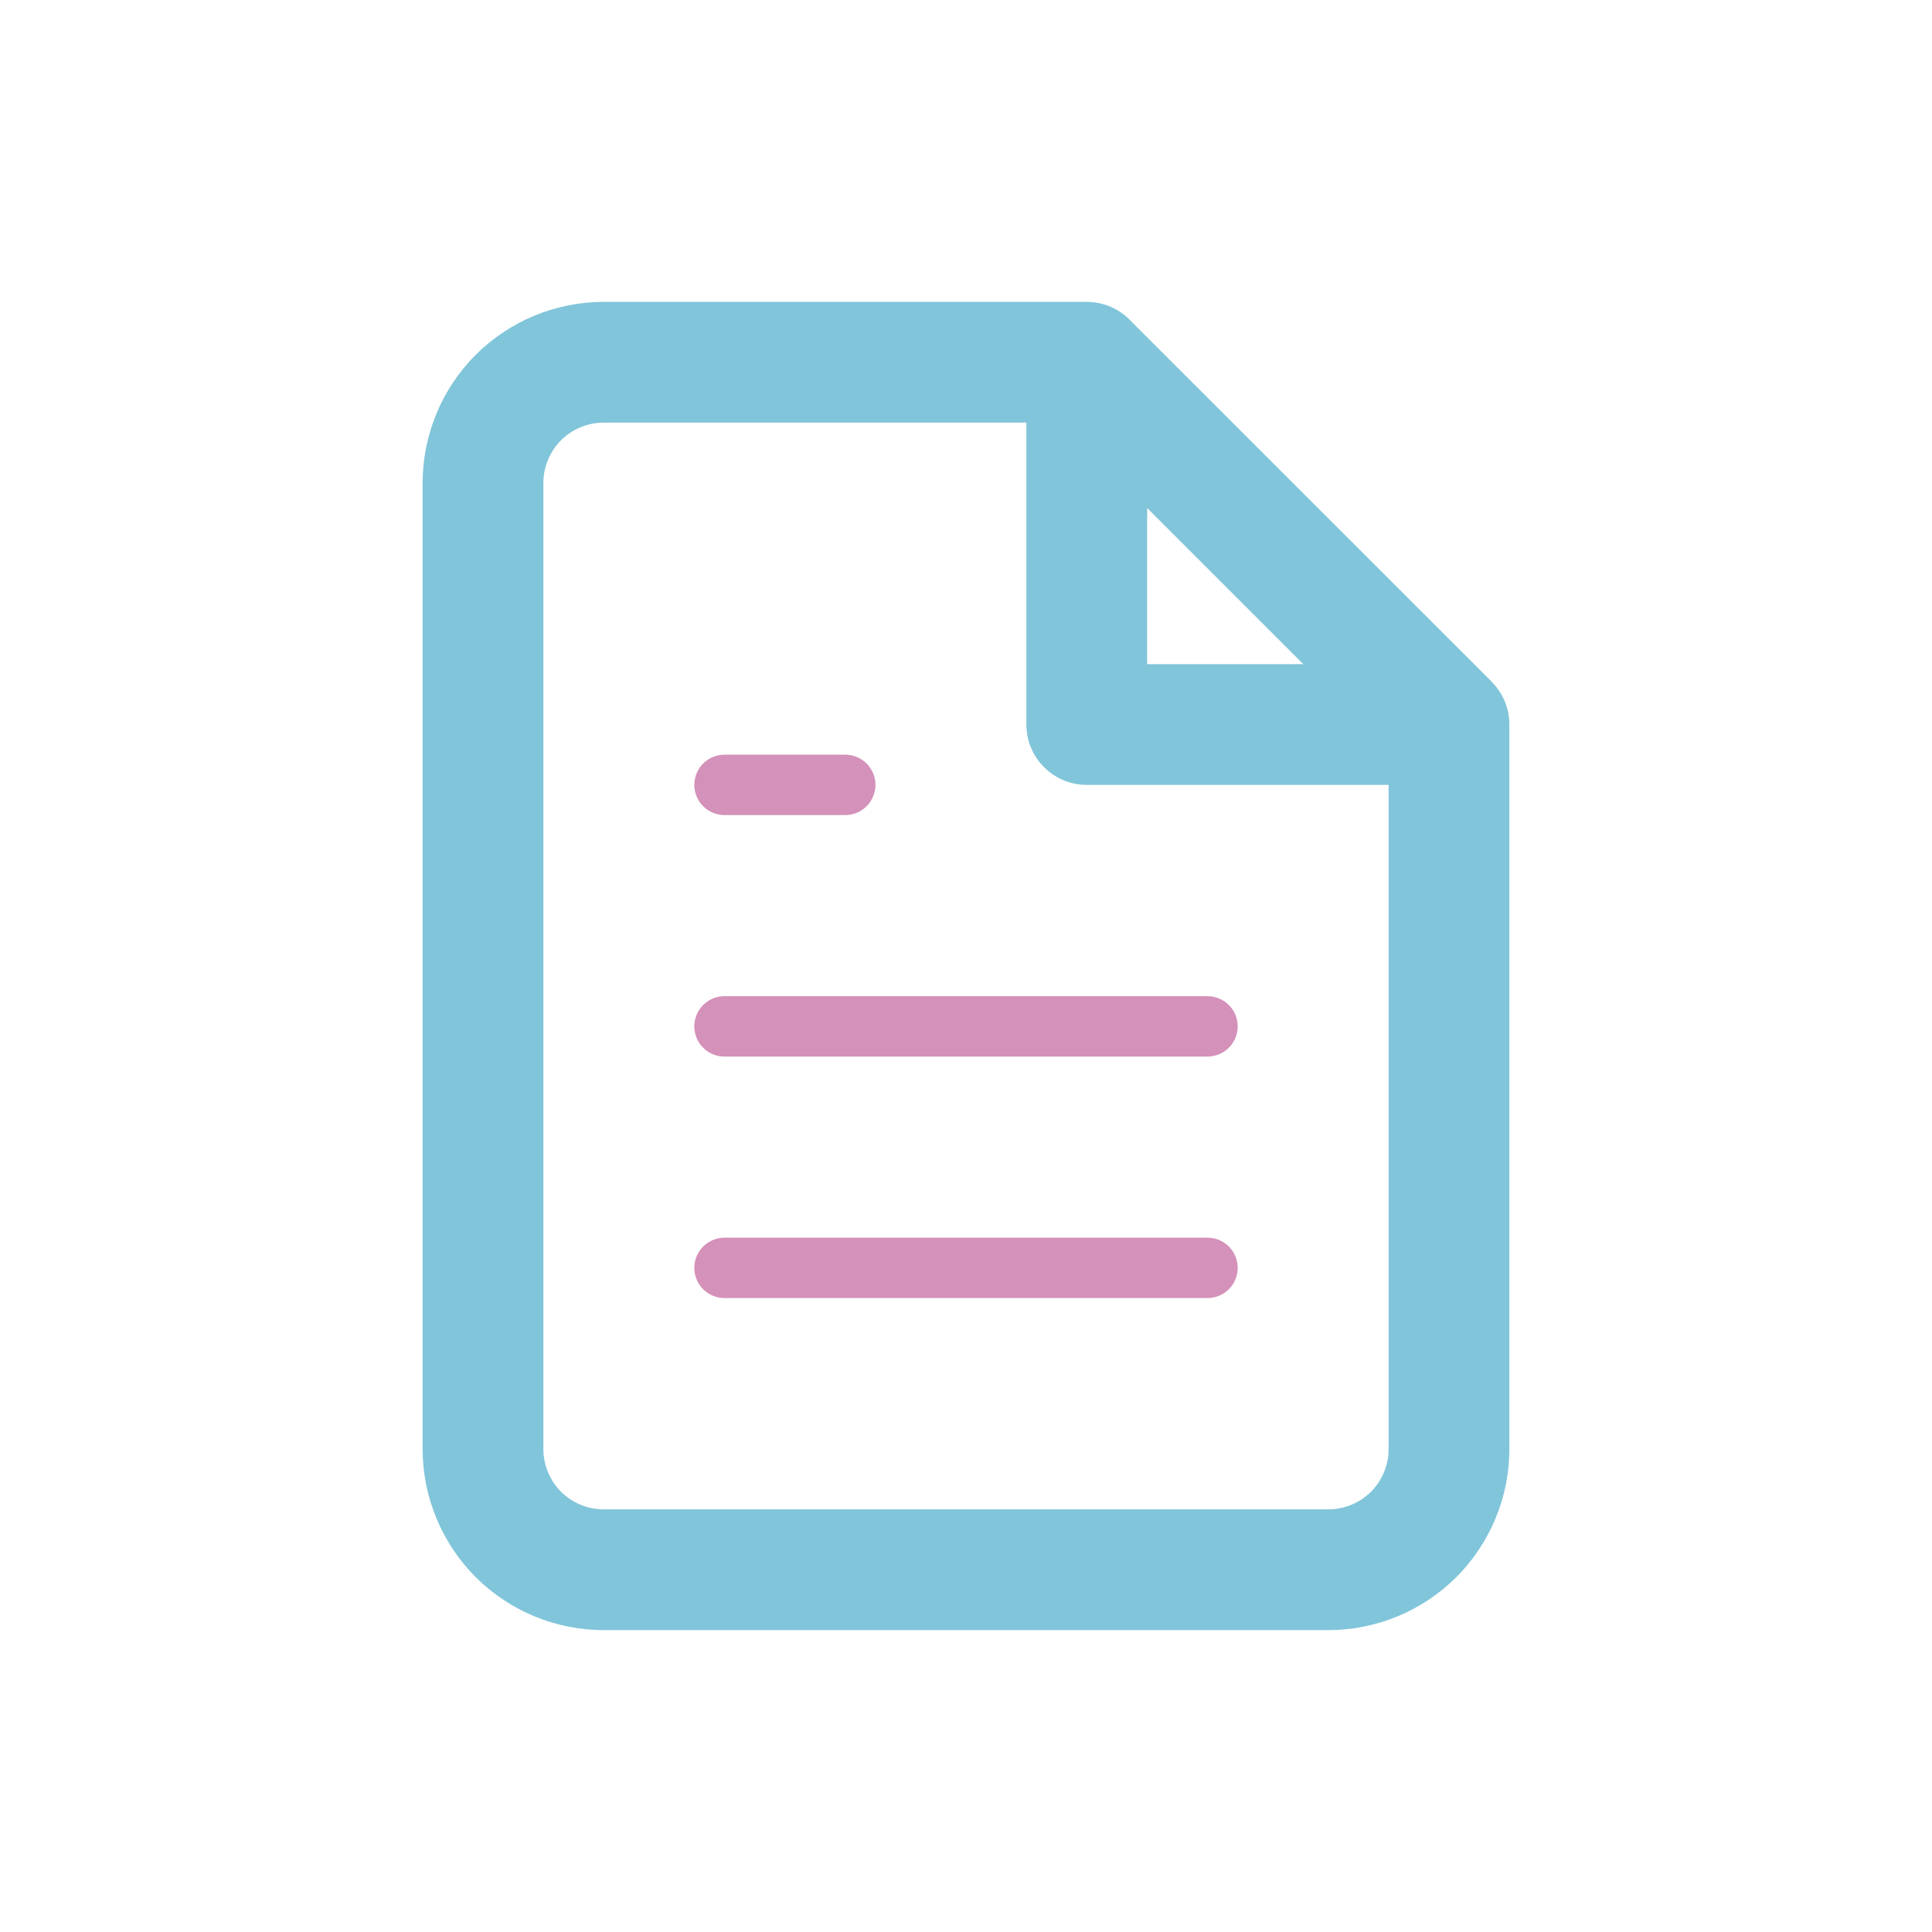 <svg width="16" height="16" viewBox="0 0 16 16" fill="none" xmlns="http://www.w3.org/2000/svg">
<g id="document">
<g id="file-text">
<path id="Union" fill-rule="evenodd" clip-rule="evenodd" d="M5 2.5C4.602 2.5 4.221 2.658 3.939 2.939C3.658 3.221 3.5 3.602 3.5 4V12C3.5 12.398 3.658 12.779 3.939 13.061C4.221 13.342 4.602 13.5 5 13.5H11C11.398 13.5 11.779 13.342 12.061 13.061C12.342 12.779 12.5 12.398 12.5 12V6C12.5 5.862 12.444 5.737 12.354 5.647C12.354 5.647 12.354 5.647 12.354 5.646L9.354 2.647L9.354 2.646C9.26 2.553 9.133 2.5 9 2.5M8.5 3.5H5C4.867 3.5 4.74 3.553 4.646 3.646C4.553 3.74 4.5 3.867 4.5 4V12C4.5 12.133 4.553 12.26 4.646 12.354C4.74 12.447 4.867 12.5 5 12.5H11C11.133 12.5 11.26 12.447 11.354 12.354C11.447 12.26 11.5 12.133 11.5 12V6.5H9C8.724 6.5 8.5 6.276 8.5 6V3.5ZM10.793 5.5L9.5 4.207V5.5H10.793Z" fill="#81C5DA"/>
<path id="Vector" d="M10 8.5H6" stroke="#D491B9" stroke-width="0.5" stroke-linecap="round" stroke-linejoin="round"/>
<path id="Vector_2" d="M10 10.5H6" stroke="#D491B9" stroke-width="0.5" stroke-linecap="round" stroke-linejoin="round"/>
<path id="Vector_3" d="M7 6.5H6.5H6" stroke="#D491B9" stroke-width="0.5" stroke-linecap="round" stroke-linejoin="round"/>
</g>
</g>
</svg>
